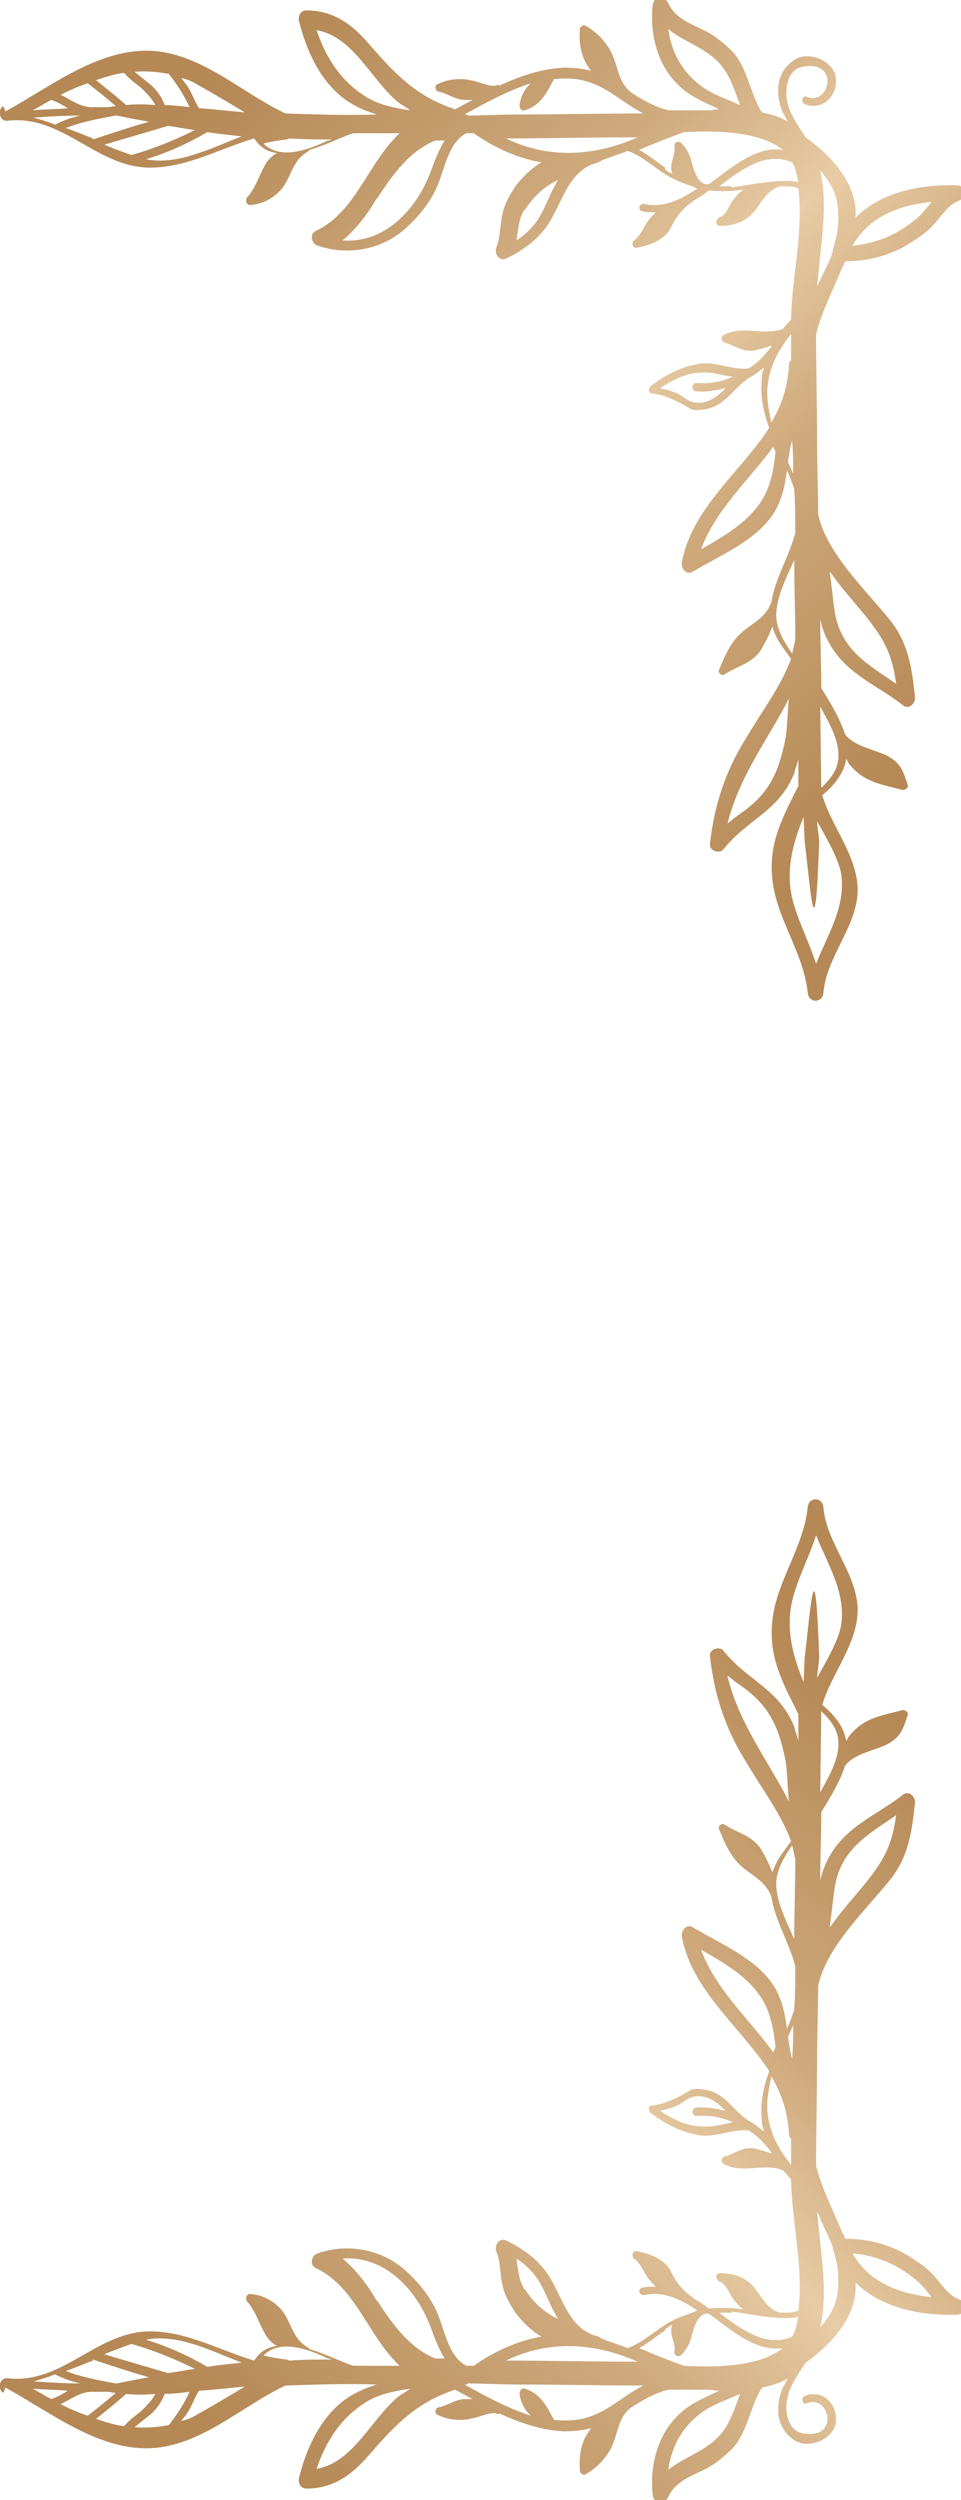<?xml version="1.0" encoding="UTF-8"?>
<!DOCTYPE svg PUBLIC "-//W3C//DTD SVG 1.1//EN" "http://www.w3.org/Graphics/SVG/1.1/DTD/svg11.dtd">
<!-- Creator: CorelDRAW 2020 (64 Bit) -->
<svg xmlns="http://www.w3.org/2000/svg" xml:space="preserve" width="6.669mm" height="17.345mm" version="1.1" style="shape-rendering:geometricPrecision; text-rendering:geometricPrecision; image-rendering:optimizeQuality; fill-rule:evenodd; clip-rule:evenodd"
viewBox="0 0 9.23 24.02"
 xmlns:xlink="http://www.w3.org/1999/xlink"
 xmlns:xodm="http://www.corel.com/coreldraw/odm/2003">
 <defs>
  <style type="text/css">
   <![CDATA[
    .fil1 {fill:url(#id0);fill-rule:nonzero}
    .fil0 {fill:url(#id1);fill-rule:nonzero}
   ]]>
  </style>
  <linearGradient id="id0" gradientUnits="userSpaceOnUse" x1="1.4" y1="22.66" x2="7.83" y2="15.73">
   <stop offset="0" style="stop-opacity:1; stop-color:#B58855"/>
   <stop offset="0.329" style="stop-opacity:1; stop-color:#CEAA7D"/>
   <stop offset="0.502" style="stop-opacity:1; stop-color:#E8CCA5"/>
   <stop offset="0.671" style="stop-opacity:1; stop-color:#CFAA7D"/>
   <stop offset="1" style="stop-opacity:1; stop-color:#B58855"/>
  </linearGradient>
  <linearGradient id="id1" gradientUnits="userSpaceOnUse" xlink:href="#id0" x1="1.4" y1="1.36" x2="7.83" y2="8.29">
  </linearGradient>
 </defs>
 <g id="Camada_x0020_1">
  <g id="_2331149206160">
   <path class="fil0" d="M0.65 1.04c-0.05,-0.03 -0.1,-0.06 -0.16,-0.08 -0.06,0.03 -0.12,0.07 -0.18,0.1 0.11,-0.01 0.23,-0.01 0.34,-0.02zm-0.13 0.16c0.08,-0.04 0.16,-0.07 0.25,-0.09 -0.15,0 -0.3,0.01 -0.45,0.02 0.07,0.02 0.14,0.04 0.21,0.07zm0.37 0.14c0.18,-0.06 0.36,-0.12 0.54,-0.17 -0.11,-0.02 -0.22,-0.04 -0.31,-0.06 -0,0 -0.01,0 -0.01,0 -0.16,0.03 -0.33,0.06 -0.48,0.12 0.09,0.03 0.18,0.07 0.26,0.1zm0.37 0.15c0.21,-0.06 0.41,-0.14 0.61,-0.24 -0.08,-0.01 -0.17,-0.03 -0.26,-0.04 -0.2,0.06 -0.41,0.12 -0.61,0.18 0.09,0.04 0.18,0.07 0.26,0.1zm1.06 -0.18c-0.09,-0.01 -0.2,-0.02 -0.33,-0.04 -0.19,0.11 -0.39,0.2 -0.59,0.26 0.3,0.06 0.61,-0.1 0.92,-0.22zm-0.43 -0.5c-0.05,-0.03 -0.1,-0.05 -0.15,-0.06 0.02,0.03 0.04,0.05 0.06,0.08 0.04,0.06 0.07,0.15 0.11,0.21 0.16,0.01 0.32,0.03 0.44,0.04 -0.15,-0.09 -0.3,-0.18 -0.46,-0.27zm-0.6 -0.12c0.05,0.04 0.1,0.08 0.15,0.12 0.06,0.05 0.11,0.12 0.14,0.2 0.08,0 0.16,0.01 0.24,0.02 -0.01,-0.01 -0.01,-0.03 -0.02,-0.04 -0.05,-0.1 -0.11,-0.19 -0.18,-0.28 -0.11,-0.02 -0.22,-0.03 -0.33,-0.02zm-0.37 0.08c0.1,0.08 0.2,0.16 0.29,0.24 0.08,-0.01 0.18,-0.01 0.28,-0 -0.03,-0.06 -0.08,-0.11 -0.13,-0.16 -0.06,-0.05 -0.12,-0.09 -0.17,-0.15 -0.09,0.01 -0.18,0.04 -0.27,0.07zm-0.34 0.14c0.1,0.05 0.19,0.12 0.3,0.12 0.05,-0 0.1,-0 0.15,-0 0.02,-0 0.05,-0.01 0.08,-0.01 -0.09,-0.08 -0.18,-0.15 -0.27,-0.22 -0.09,0.03 -0.18,0.07 -0.26,0.11zm2.58 0.44c0.01,-0 0.02,-0.01 0.02,-0.01 -0.13,-0 -0.26,-0 -0.4,-0.01 -0.01,0 -0.02,0.01 -0.03,0.01 -0.08,0.01 -0.15,0.02 -0.22,0.04 0.16,0.16 0.43,0.06 0.62,-0.03zm0.78 -0.29c-0.04,-0.03 -0.08,-0.05 -0.12,-0.08 -0.26,-0.22 -0.43,-0.63 -0.78,-0.69 0.09,0.27 0.24,0.5 0.49,0.65 0.12,0.07 0.27,0.1 0.41,0.12zm-0.32 0.84c-0.09,0.16 -0.2,0.3 -0.33,0.41 0.4,0.03 0.71,-0.29 0.85,-0.67 0.04,-0.11 0.08,-0.21 0.13,-0.29 -0.03,0 -0.06,0 -0.09,0 -0.24,0.1 -0.4,0.31 -0.56,0.56zm0.86 -0.8c0.01,0 0.01,0 0.01,0.01 0.16,-0 0.32,-0.01 0.48,-0.01 0.4,-0 0.81,-0.01 1.21,-0.01 -0.18,-0.09 -0.33,-0.24 -0.52,-0.3 -0.11,-0.04 -0.23,-0.04 -0.34,-0.03 -0,0.01 -0.01,0.02 -0.01,0.02 -0.06,0.12 -0.13,0.24 -0.27,0.28 -0.03,0.01 -0.05,-0.02 -0.05,-0.05 0.01,-0.08 0.05,-0.16 0.11,-0.21 -0.22,0.07 -0.44,0.19 -0.64,0.3 0,0 0.01,0 0.01,0zm1.62 0.23c0.01,-0 0.02,-0.01 0.03,-0.01 -0.04,0 -0.07,0 -0.1,0 -0.39,0 -0.78,0.01 -1.17,0.01 0.39,0.19 0.82,0.18 1.24,-0zm-1.06 0.68c-0.06,0.09 -0.06,0.19 -0.08,0.3 0.08,-0.05 0.14,-0.11 0.2,-0.19 0.06,-0.09 0.1,-0.2 0.15,-0.3 0.02,-0.03 0.03,-0.06 0.05,-0.09 -0.13,0.06 -0.24,0.16 -0.32,0.29zm1.35 -0.38c0.02,0.02 0.05,0.03 0.07,0.04 -0.04,-0.09 0.03,-0.17 0.02,-0.26 -0.01,-0.04 0.03,-0.06 0.06,-0.04 0.05,0.05 0.08,0.1 0.1,0.17 0.02,0.08 0.06,0.23 0.15,0.23 0.01,0 0.01,0 0.02,0 0.23,-0.17 0.46,-0.37 0.71,-0.33 -0.21,-0.17 -0.6,-0.19 -0.95,-0.17 -0.14,0.05 -0.29,0.11 -0.43,0.17 0.09,0.05 0.16,0.11 0.25,0.17zm0.64 0.17c0.12,-0.01 0.44,-0.09 0.64,-0.05 -0.01,-0.03 -0.01,-0.06 -0.02,-0.09 -0.01,-0.04 -0.02,-0.07 -0.04,-0.1 -0.25,-0.11 -0.49,0.07 -0.7,0.23 0.04,0 0.08,0 0.12,0zm-0.1 -1.17c-0.14,-0.17 -0.35,-0.22 -0.51,-0.35 0.03,0.22 0.13,0.41 0.32,0.55 0.11,0.08 0.24,0.12 0.37,0.18 -0.05,-0.13 -0.09,-0.27 -0.18,-0.38zm0.7 8.07c0.06,0.2 0.15,0.37 0.21,0.56 0.11,-0.28 0.29,-0.55 0.24,-0.87 -0.03,-0.16 -0.16,-0.37 -0.23,-0.5 0,0.04 0.02,0.16 0.02,0.2 -0.04,1.14 -0.08,0.48 -0.14,-0.01l-0.01 -0.23c-0.1,0.24 -0.19,0.54 -0.09,0.85zm0.37 -1.26c0.12,-0.18 0.02,-0.39 -0.07,-0.56 -0.02,-0.03 -0.03,-0.06 -0.05,-0.09l0.01 0.78c0.04,-0.04 0.08,-0.08 0.11,-0.13zm-0.37 -2.06c-0.07,0.16 -0.15,0.31 -0.17,0.48 -0.02,0.15 0.06,0.29 0.15,0.42 0.01,-0.04 0.02,-0.09 0.03,-0.13 -0,-0.26 -0.01,-0.51 -0.01,-0.77zm-0.64 2.53c0.03,-0.02 0.06,-0.05 0.09,-0.07 0.27,-0.18 0.38,-0.36 0.45,-0.67 0.04,-0.16 0.03,-0.31 0.05,-0.46 -0.2,0.39 -0.48,0.75 -0.59,1.2zm0.62 -3.68c-0.02,0.07 -0.03,0.14 -0.04,0.21 0.02,0.04 0.03,0.07 0.05,0.11 -0,-0.1 -0,-0.21 -0.01,-0.31zm-0.24 -0.47c-0,0.11 0.02,0.2 0.04,0.3 0.1,-0.17 0.16,-0.35 0.17,-0.56 0,-0.02 0.01,-0.03 0.02,-0.04 -0,-0.08 0,-0.17 0,-0.25 -0.12,0.15 -0.22,0.32 -0.23,0.55zm-0.64 1.52c0.28,-0.16 0.58,-0.33 0.67,-0.66 0.03,-0.1 0.04,-0.19 0.05,-0.28 -0.01,-0.02 -0.02,-0.04 -0.02,-0.05 -0.24,0.33 -0.56,0.61 -0.7,1zm0.01 -1.7c-0.14,0 -0.28,0.07 -0.4,0.15 0.05,0.01 0.09,0.02 0.14,0.04 0.09,0.03 0.12,0.1 0.23,0.1 0.11,-0 0.19,-0.07 0.26,-0.14 -0.09,0.02 -0.19,0.04 -0.28,0.03 -0.05,-0 -0.05,-0.08 0,-0.08 0.12,0.01 0.24,-0.01 0.35,-0.06 -0.1,-0.01 -0.19,-0.05 -0.3,-0.04zm1.28 2.3c0.06,0.37 0.33,0.51 0.59,0.69 -0.02,-0.14 -0.05,-0.27 -0.12,-0.4 -0.11,-0.2 -0.29,-0.38 -0.43,-0.56 -0.03,-0.04 -0.06,-0.08 -0.09,-0.12 0.02,0.13 0.03,0.26 0.05,0.39zm-0.14 -3.19c0.04,-0.09 0.09,-0.18 0.12,-0.27 0,-0 0,-0.01 0,-0.02 0,-0 0,-0 0,-0 0.05,-0.15 0.07,-0.3 0.04,-0.47 -0.02,-0.1 -0.08,-0.2 -0.16,-0.29 0.06,0.26 0.03,0.54 0,0.81 -0.01,0.1 -0.02,0.2 -0.03,0.3 0.01,-0.02 0.02,-0.04 0.03,-0.06zm0.9 -0.57c0.07,-0.05 0.12,-0.12 0.17,-0.18 -0.31,0.03 -0.6,0.14 -0.76,0.42 0.22,-0.02 0.42,-0.1 0.59,-0.24zm-8.73 -1.05c0.44,-0.24 0.91,-0.62 1.43,-0.58 0.47,0.04 0.84,0.4 1.26,0.6 0.29,0.01 0.59,0.02 0.88,0.01 -0.1,-0.03 -0.2,-0.07 -0.3,-0.14 -0.25,-0.18 -0.38,-0.48 -0.45,-0.76 -0.01,-0.05 0.02,-0.1 0.07,-0.1 0.26,-0 0.44,0.13 0.61,0.33 0.26,0.3 0.46,0.5 0.82,0.62 0.06,-0.03 0.11,-0.06 0.17,-0.09 -0.02,0 -0.05,0 -0.07,0 -0.1,-0 -0.16,-0.06 -0.26,-0.08 -0.03,-0.01 -0.04,-0.06 -0.01,-0.07 0.08,-0.04 0.15,-0.05 0.23,-0.05 0.04,0 0.09,0.01 0.13,0.02 0.05,0.01 0.16,0.06 0.21,0.04 0.01,-0.01 0.02,-0 0.03,0 0.2,-0.09 0.4,-0.16 0.62,-0.17 0.09,-0 0.18,0.01 0.26,0.03 -0.01,-0.01 -0.02,-0.02 -0.03,-0.04 -0.07,-0.1 -0.09,-0.23 -0.08,-0.35 0,-0 0,-0.01 0,-0.01 0,-0.02 0.03,-0.05 0.06,-0.03 0.1,0.06 0.17,0.13 0.23,0.23 0.08,0.14 0.07,0.32 0.22,0.42 0,0 0,0 0,0 0.11,0.07 0.22,0.13 0.34,0.16 0.12,-0 0.23,-0 0.35,-0 0.01,0 0.01,-0 0.02,-0 0,-0 0,-0 0,-0 0.01,-0 0.01,-0 0.02,-0 0.03,-0 0.06,-0.01 0.1,-0.01 -0.15,-0.07 -0.3,-0.13 -0.41,-0.25 -0.19,-0.19 -0.26,-0.49 -0.23,-0.75 0.01,-0.09 0.11,-0.1 0.15,-0.02 0.07,0.16 0.25,0.21 0.38,0.28 0.09,0.05 0.17,0.12 0.24,0.19 0.14,0.15 0.17,0.41 0.28,0.58 0.09,0.02 0.17,0.04 0.25,0.09 -0.02,-0.03 -0.03,-0.06 -0.05,-0.09 -0.08,-0.19 -0.06,-0.4 0.12,-0.51 0.13,-0.08 0.37,0.01 0.39,0.18 0.02,0.17 -0.13,0.32 -0.3,0.25 -0.04,-0.02 -0.02,-0.09 0.02,-0.07 0.22,0.09 0.32,-0.35 -0.03,-0.29 -0.15,0.02 -0.18,0.2 -0.16,0.32 0.02,0.13 0.11,0.25 0.18,0.36 0.24,0.17 0.47,0.42 0.48,0.71 0,0.02 -0,0.04 -0,0.06 0.24,-0.24 0.61,-0.32 0.97,-0.31 0.09,0 0.1,0.12 0.02,0.15 -0.11,0.04 -0.18,0.17 -0.26,0.25 -0.07,0.07 -0.15,0.12 -0.23,0.17 -0.18,0.11 -0.39,0.16 -0.6,0.16 -0,0.01 -0.01,0.02 -0.01,0.03 -0,0 0,0 -0,0 -0,0 -0,0.01 -0.01,0.01 -0.09,0.22 -0.2,0.43 -0.26,0.66 -0,0.35 0.01,0.7 0.01,1.05 0,0.23 0.01,0.46 0.01,0.68 0.08,0.38 0.47,0.74 0.7,1.03 0.17,0.22 0.2,0.45 0.23,0.72 0.01,0.06 -0.05,0.13 -0.11,0.09 -0.24,-0.19 -0.52,-0.29 -0.69,-0.56 -0.05,-0.08 -0.09,-0.17 -0.11,-0.27 0,0.22 0.01,0.44 0.01,0.66 0.08,0.13 0.18,0.29 0.23,0.45 0,0 0.01,0 0.01,0.01 0.1,0.11 0.28,0.13 0.41,0.2 0.12,0.07 0.14,0.15 0.18,0.27 0.01,0.03 -0.02,0.05 -0.05,0.05 -0.14,-0.04 -0.29,-0.06 -0.41,-0.15 -0.04,-0.03 -0.08,-0.07 -0.11,-0.11 -0,-0 -0.01,-0.02 -0.02,-0.04 -0.02,0.14 -0.12,0.26 -0.23,0.35 0.09,0.31 0.34,0.58 0.34,0.92 -0.01,0.35 -0.3,0.63 -0.33,0.98 -0.01,0.1 -0.14,0.1 -0.15,0 -0.04,-0.39 -0.3,-0.71 -0.34,-1.09 -0.04,-0.35 0.1,-0.6 0.25,-0.9l-0 -0.26c-0.01,0.05 -0.03,0.09 -0.04,0.14 -0.15,0.37 -0.45,0.44 -0.68,0.73 -0.04,0.05 -0.14,0.01 -0.13,-0.05 0.04,-0.36 0.14,-0.68 0.33,-0.99 0.17,-0.29 0.35,-0.52 0.45,-0.79 -0.03,-0.04 -0.05,-0.07 -0.08,-0.11 -0.05,-0.07 -0.08,-0.13 -0.1,-0.2 -0.03,0.08 -0.07,0.16 -0.12,0.24 -0.09,0.12 -0.22,0.14 -0.34,0.22 -0.03,0.02 -0.07,-0.02 -0.05,-0.05 0.05,-0.12 0.1,-0.24 0.19,-0.33 0.1,-0.1 0.24,-0.15 0.3,-0.29 0,-0.01 0.01,-0.01 0.01,-0.02 0.03,-0.22 0.17,-0.44 0.23,-0.67 -0,-0.14 -0,-0.27 -0.01,-0.41 -0,-0 -0,-0 -0,-0.01 -0.02,-0.06 -0.04,-0.12 -0.07,-0.18 -0.02,0.15 -0.05,0.3 -0.14,0.43 -0.17,0.25 -0.51,0.39 -0.76,0.54 -0.06,0.04 -0.12,-0.02 -0.11,-0.09 0.1,-0.52 0.56,-0.86 0.84,-1.29 -0.06,-0.16 -0.09,-0.32 -0.07,-0.49 0,-0.03 0.01,-0.06 0.02,-0.09 -0.05,0.04 -0.1,0.08 -0.16,0.11 -0,0 -0.01,0.01 -0.01,0.01 -0.14,0.1 -0.21,0.25 -0.39,0.28 -0.05,0.01 -0.12,0.02 -0.16,-0.01 -0.12,-0.07 -0.22,-0.12 -0.35,-0.14 -0,-0 -0.01,-0 -0.01,-0 -0,0 -0,0 -0,-0 -0.03,-0 -0.03,-0.04 -0.02,-0.06 0,-0 0.01,-0.01 0.01,-0.01 0.13,-0.1 0.28,-0.18 0.44,-0.21 0.18,-0.04 0.33,0.06 0.5,0.04 0,0 0,0 0,0 0.09,-0.05 0.16,-0.13 0.22,-0.21 0,-0 0,-0 0,-0.01 -0.06,0.02 -0.12,0.04 -0.18,0.05 -0.1,0.01 -0.17,-0.05 -0.27,-0.08 -0.03,-0.01 -0.04,-0.05 -0.01,-0.07 0.18,-0.1 0.38,0.01 0.57,-0.06 0.03,-0.03 0.05,-0.06 0.08,-0.09 0,-0.01 0,-0.01 0,-0.02 0.01,-0.4 0.12,-0.83 0.07,-1.24 -0.04,-0.02 -0.1,-0.02 -0.16,-0.02 -0,0 -0.01,0 -0.01,0 -0.14,0.03 -0.19,0.18 -0.28,0.27 -0.08,0.08 -0.19,0.11 -0.3,0.11 -0.05,0 -0.05,-0.06 -0.01,-0.08 0.06,-0.02 0.09,-0.1 0.12,-0.15 0.03,-0.04 0.06,-0.08 0.1,-0.11 0,-0 0.01,-0.01 0.02,-0.01 -0.12,0.02 -0.23,0.02 -0.34,0.01 -0.05,0.04 -0.1,0.07 -0.15,0.1 -0,0 -0.01,0.01 -0.01,0.01 -0.06,0.04 -0.11,0.09 -0.15,0.15 -0.04,0.05 -0.05,0.11 -0.1,0.16 -0.08,0.08 -0.18,0.11 -0.28,0.13 -0.04,0.01 -0.06,-0.04 -0.03,-0.07 0.06,-0.04 0.09,-0.12 0.13,-0.18 0.02,-0.03 0.05,-0.06 0.08,-0.09 -0.04,0 -0.09,-0 -0.13,-0.01 -0.05,-0.01 -0.03,-0.08 0.02,-0.07 0.18,0.04 0.35,-0.04 0.51,-0.15 -0.01,-0 -0.02,-0 -0.02,-0.01 -0.01,0 -0.02,-0 -0.03,-0.01 -0.09,-0.03 -0.17,-0.06 -0.25,-0.11 -0.13,-0.08 -0.23,-0.18 -0.37,-0.23 -0.08,0.03 -0.17,0.06 -0.25,0.09 -0.01,0.01 -0.02,0.01 -0.03,0.02 -0.25,0.06 -0.32,0.29 -0.43,0.5 -0.1,0.2 -0.25,0.32 -0.45,0.42 -0.07,0.04 -0.13,-0.04 -0.1,-0.11 0.04,-0.1 0.03,-0.22 0.06,-0.33 0.02,-0.09 0.07,-0.17 0.12,-0.25 0.07,-0.09 0.15,-0.17 0.25,-0.23 -0.23,-0.04 -0.45,-0.14 -0.65,-0.28 -0.02,0 -0.05,0 -0.07,0 -0.18,0.09 -0.21,0.36 -0.29,0.53 -0.07,0.15 -0.17,0.27 -0.29,0.38 -0.23,0.21 -0.56,0.27 -0.85,0.17 -0.06,-0.02 -0.08,-0.11 -0.02,-0.14 0.36,-0.17 0.48,-0.58 0.74,-0.87 0.02,-0.02 0.04,-0.05 0.07,-0.07 -0.15,0 -0.3,0 -0.45,0 -0.14,0.05 -0.28,0.12 -0.42,0.16 -0,0.01 -0.01,0.01 -0.02,0.02 -0.15,0.09 -0.15,0.24 -0.25,0.36 -0.08,0.09 -0.18,0.14 -0.3,0.15 -0.03,0 -0.05,-0.04 -0.03,-0.07 0.09,-0.1 0.12,-0.23 0.19,-0.34 0.03,-0.04 0.06,-0.07 0.1,-0.09 -0.09,-0.01 -0.16,-0.05 -0.22,-0.14 -0.34,0.1 -0.66,0.29 -1.03,0.28 -0.5,-0.02 -0.82,-0.51 -1.34,-0.45 -0.08,0.01 -0.1,-0.11 -0.04,-0.14z"/>
   <path class="fil1" d="M0.65 22.97c-0.05,0.03 -0.1,0.06 -0.16,0.08 -0.06,-0.03 -0.12,-0.07 -0.18,-0.1 0.11,0.01 0.23,0.01 0.34,0.02zm-0.13 -0.16c0.08,0.04 0.16,0.07 0.25,0.09 -0.15,-0 -0.3,-0.01 -0.45,-0.02 0.07,-0.02 0.14,-0.04 0.21,-0.07zm0.37 -0.14c0.18,0.06 0.36,0.12 0.54,0.17 -0.11,0.02 -0.22,0.04 -0.31,0.06 -0,-0 -0.01,-0 -0.01,-0 -0.16,-0.03 -0.33,-0.06 -0.48,-0.12 0.09,-0.03 0.18,-0.07 0.26,-0.1zm0.37 -0.15c0.21,0.06 0.41,0.14 0.61,0.24 -0.08,0.01 -0.17,0.03 -0.26,0.04 -0.2,-0.06 -0.41,-0.12 -0.61,-0.18 0.09,-0.04 0.18,-0.07 0.26,-0.1zm1.06 0.18c-0.09,0.01 -0.2,0.02 -0.33,0.04 -0.19,-0.11 -0.39,-0.2 -0.59,-0.26 0.3,-0.06 0.61,0.1 0.92,0.22zm-0.43 0.5c-0.05,0.03 -0.1,0.05 -0.15,0.06 0.02,-0.03 0.04,-0.05 0.06,-0.08 0.04,-0.06 0.07,-0.15 0.11,-0.21 0.16,-0.01 0.32,-0.03 0.44,-0.04 -0.15,0.09 -0.3,0.18 -0.46,0.27zm-0.6 0.12c0.05,-0.04 0.1,-0.08 0.15,-0.12 0.06,-0.05 0.11,-0.12 0.14,-0.2 0.08,-0 0.16,-0.01 0.24,-0.02 -0.01,0.01 -0.01,0.03 -0.02,0.04 -0.05,0.1 -0.11,0.19 -0.18,0.28 -0.11,0.02 -0.22,0.03 -0.33,0.02zm-0.37 -0.08c0.1,-0.08 0.2,-0.16 0.29,-0.24 0.08,0.01 0.18,0.01 0.28,0 -0.03,0.06 -0.08,0.11 -0.13,0.16 -0.06,0.05 -0.12,0.09 -0.17,0.15 -0.09,-0.01 -0.18,-0.04 -0.27,-0.07zm-0.34 -0.14c0.1,-0.05 0.19,-0.12 0.3,-0.12 0.05,0 0.1,0 0.15,0 0.02,0 0.05,0.01 0.08,0.01 -0.09,0.08 -0.18,0.15 -0.27,0.22 -0.09,-0.03 -0.18,-0.07 -0.26,-0.11zm2.58 -0.44c0.01,0 0.02,0.01 0.02,0.01 -0.13,0 -0.26,0 -0.4,0.01 -0.01,-0 -0.02,-0.01 -0.03,-0.01 -0.08,-0.01 -0.15,-0.02 -0.22,-0.04 0.16,-0.16 0.43,-0.06 0.62,0.03zm0.78 0.29c-0.04,0.03 -0.08,0.05 -0.12,0.08 -0.26,0.22 -0.43,0.63 -0.78,0.69 0.09,-0.27 0.24,-0.5 0.49,-0.65 0.12,-0.07 0.27,-0.1 0.41,-0.12zm-0.32 -0.84c-0.09,-0.16 -0.2,-0.3 -0.33,-0.41 0.4,-0.03 0.71,0.29 0.85,0.67 0.04,0.11 0.08,0.21 0.13,0.29 -0.03,-0 -0.06,-0 -0.09,-0 -0.24,-0.1 -0.4,-0.31 -0.56,-0.56zm0.86 0.8c0.01,-0 0.01,-0 0.01,-0.01 0.16,0 0.32,0.01 0.48,0.01 0.4,0 0.81,0.01 1.21,0.01 -0.18,0.09 -0.33,0.24 -0.52,0.3 -0.11,0.04 -0.23,0.04 -0.34,0.03 -0,-0.01 -0.01,-0.02 -0.01,-0.02 -0.06,-0.12 -0.13,-0.24 -0.27,-0.28 -0.03,-0.01 -0.05,0.02 -0.05,0.05 0.01,0.08 0.05,0.16 0.11,0.21 -0.22,-0.07 -0.44,-0.19 -0.64,-0.3 0,-0 0.01,-0 0.01,-0zm1.62 -0.23c0.01,0 0.02,0.01 0.03,0.01 -0.04,-0 -0.07,-0 -0.1,-0 -0.39,-0 -0.78,-0.01 -1.17,-0.01 0.39,-0.19 0.82,-0.18 1.24,0zm-1.06 -0.68c-0.06,-0.09 -0.06,-0.19 -0.08,-0.3 0.08,0.05 0.14,0.11 0.2,0.19 0.06,0.09 0.1,0.2 0.15,0.3 0.02,0.03 0.03,0.06 0.05,0.09 -0.13,-0.06 -0.24,-0.16 -0.32,-0.29zm1.35 0.38c0.02,-0.02 0.05,-0.03 0.07,-0.05 -0.04,0.09 0.03,0.17 0.02,0.26 -0.01,0.04 0.03,0.06 0.06,0.04 0.05,-0.05 0.08,-0.1 0.1,-0.17 0.02,-0.08 0.06,-0.23 0.15,-0.23 0.01,-0 0.01,-0 0.02,-0 0.23,0.17 0.46,0.37 0.71,0.33 -0.21,0.17 -0.6,0.19 -0.95,0.17 -0.14,-0.05 -0.29,-0.11 -0.43,-0.17 0.09,-0.05 0.16,-0.11 0.25,-0.17zm0.64 -0.17c0.12,0.01 0.44,0.09 0.64,0.05 -0.01,0.03 -0.01,0.06 -0.02,0.09 -0.01,0.04 -0.02,0.07 -0.04,0.1 -0.25,0.11 -0.49,-0.07 -0.7,-0.23 0.04,-0 0.08,-0 0.12,0zm-0.1 1.17c-0.14,0.17 -0.35,0.22 -0.51,0.35 0.03,-0.22 0.13,-0.41 0.32,-0.55 0.11,-0.08 0.24,-0.12 0.37,-0.18 -0.05,0.13 -0.09,0.27 -0.18,0.38zm0.7 -8.07c0.06,-0.2 0.15,-0.37 0.21,-0.56 0.11,0.28 0.29,0.55 0.24,0.87 -0.03,0.16 -0.16,0.37 -0.23,0.5 0,-0.04 0.02,-0.16 0.02,-0.2 -0.04,-1.14 -0.08,-0.48 -0.14,0.01l-0.01 0.23c-0.1,-0.24 -0.19,-0.54 -0.09,-0.85zm0.37 1.26c0.12,0.18 0.02,0.39 -0.07,0.56 -0.02,0.03 -0.03,0.06 -0.05,0.09l0.01 -0.78c0.04,0.04 0.08,0.08 0.11,0.13zm-0.37 2.06c-0.07,-0.16 -0.15,-0.31 -0.17,-0.48 -0.02,-0.15 0.06,-0.29 0.15,-0.42 0.01,0.04 0.02,0.09 0.03,0.13 -0,0.26 -0.01,0.51 -0.01,0.77zm-0.64 -2.53c0.03,0.02 0.06,0.05 0.09,0.07 0.27,0.18 0.38,0.36 0.45,0.67 0.04,0.16 0.03,0.31 0.05,0.47 -0.2,-0.39 -0.48,-0.75 -0.59,-1.2zm0.62 3.68c-0.02,-0.07 -0.03,-0.14 -0.04,-0.21 0.02,-0.04 0.03,-0.07 0.05,-0.11 -0,0.1 -0,0.21 -0.01,0.32zm-0.24 0.47c-0,-0.11 0.02,-0.2 0.04,-0.3 0.1,0.17 0.16,0.35 0.17,0.56 0,0.02 0.01,0.03 0.02,0.04 -0,0.08 0,0.17 0,0.25 -0.12,-0.15 -0.22,-0.32 -0.23,-0.55zm-0.64 -1.52c0.28,0.16 0.58,0.33 0.67,0.66 0.03,0.1 0.04,0.19 0.05,0.28 -0.01,0.02 -0.02,0.04 -0.02,0.05 -0.24,-0.33 -0.56,-0.61 -0.7,-1zm0.01 1.7c-0.14,-0 -0.28,-0.07 -0.4,-0.15 0.05,-0.01 0.09,-0.02 0.14,-0.04 0.09,-0.03 0.12,-0.1 0.23,-0.1 0.11,0 0.19,0.07 0.26,0.14 -0.09,-0.02 -0.19,-0.04 -0.28,-0.03 -0.05,0 -0.05,0.08 0,0.08 0.12,-0.01 0.24,0.01 0.35,0.06 -0.1,0.02 -0.19,0.05 -0.3,0.04zm1.28 -2.3c0.06,-0.37 0.33,-0.51 0.59,-0.69 -0.02,0.14 -0.05,0.27 -0.12,0.4 -0.11,0.2 -0.29,0.38 -0.43,0.56 -0.03,0.04 -0.06,0.08 -0.09,0.12 0.02,-0.13 0.03,-0.26 0.05,-0.39zm-0.14 3.19c0.04,0.09 0.09,0.18 0.12,0.27 0,0 0,0.01 0,0.01 0,0 0,0 0,0 0.05,0.15 0.07,0.3 0.04,0.47 -0.02,0.1 -0.08,0.2 -0.16,0.29 0.06,-0.26 0.03,-0.54 0,-0.81 -0.01,-0.1 -0.02,-0.2 -0.03,-0.3 0.01,0.02 0.02,0.04 0.03,0.06zm0.9 0.57c0.07,0.05 0.12,0.12 0.17,0.18 -0.31,-0.03 -0.6,-0.14 -0.76,-0.42 0.22,0.02 0.42,0.1 0.59,0.24zm-8.73 1.05c0.44,0.24 0.91,0.62 1.43,0.58 0.47,-0.04 0.84,-0.4 1.26,-0.6 0.29,-0.01 0.59,-0.02 0.88,-0.01 -0.1,0.03 -0.2,0.07 -0.3,0.14 -0.25,0.18 -0.38,0.48 -0.45,0.76 -0.01,0.05 0.02,0.1 0.07,0.1 0.26,0 0.44,-0.13 0.61,-0.33 0.26,-0.3 0.46,-0.5 0.82,-0.62 0.06,0.03 0.11,0.06 0.17,0.09 -0.02,-0 -0.05,-0 -0.07,-0 -0.1,0 -0.16,0.06 -0.26,0.08 -0.03,0.01 -0.04,0.06 -0.01,0.07 0.08,0.04 0.15,0.05 0.23,0.05 0.04,-0 0.09,-0.01 0.13,-0.02 0.05,-0.01 0.16,-0.06 0.21,-0.04 0.01,0.01 0.02,0 0.03,-0 0.2,0.09 0.4,0.16 0.62,0.17 0.09,0 0.18,-0.01 0.26,-0.03 -0.01,0.01 -0.02,0.02 -0.03,0.04 -0.07,0.1 -0.09,0.23 -0.08,0.36 0,0 0,0.01 0,0.01 0,0.02 0.03,0.05 0.06,0.03 0.1,-0.06 0.17,-0.13 0.23,-0.23 0.08,-0.14 0.07,-0.33 0.22,-0.42 0,-0 0,-0 0,-0 0.11,-0.07 0.22,-0.13 0.34,-0.16 0.12,0 0.23,0 0.35,0 0.01,0 0.01,0 0.02,0 0,0 0,0 0,0 0.01,0 0.01,0 0.02,0 0.03,0 0.06,0.01 0.1,0.01 -0.15,0.07 -0.3,0.13 -0.41,0.25 -0.19,0.19 -0.26,0.49 -0.23,0.75 0.01,0.09 0.11,0.1 0.15,0.02 0.07,-0.16 0.25,-0.21 0.38,-0.28 0.09,-0.05 0.17,-0.12 0.24,-0.19 0.14,-0.15 0.17,-0.41 0.28,-0.58 0.09,-0.02 0.17,-0.04 0.25,-0.09 -0.02,0.03 -0.03,0.06 -0.05,0.09 -0.08,0.19 -0.06,0.4 0.12,0.51 0.13,0.08 0.37,-0.01 0.39,-0.18 0.02,-0.17 -0.13,-0.32 -0.3,-0.25 -0.04,0.02 -0.02,0.09 0.02,0.07 0.22,-0.09 0.32,0.35 -0.03,0.29 -0.15,-0.02 -0.18,-0.2 -0.16,-0.32 0.02,-0.13 0.11,-0.25 0.18,-0.36 0.24,-0.17 0.47,-0.42 0.48,-0.71 0,-0.02 -0,-0.04 -0,-0.06 0.24,0.24 0.61,0.32 0.97,0.31 0.09,-0 0.1,-0.12 0.02,-0.15 -0.11,-0.04 -0.18,-0.17 -0.26,-0.25 -0.07,-0.07 -0.15,-0.12 -0.23,-0.17 -0.18,-0.11 -0.39,-0.16 -0.6,-0.16 -0,-0.01 -0.01,-0.02 -0.01,-0.03 -0,-0 0,-0 -0,-0 -0,-0 -0,-0.01 -0.01,-0.01 -0.09,-0.22 -0.2,-0.43 -0.26,-0.66 -0,-0.35 0.01,-0.7 0.01,-1.05 0,-0.23 0.01,-0.46 0.01,-0.68 0.08,-0.38 0.47,-0.74 0.7,-1.03 0.17,-0.22 0.2,-0.45 0.23,-0.72 0.01,-0.06 -0.05,-0.13 -0.11,-0.09 -0.24,0.19 -0.52,0.29 -0.69,0.56 -0.05,0.08 -0.09,0.17 -0.11,0.27 0,-0.22 0.01,-0.44 0.01,-0.66 0.08,-0.13 0.18,-0.29 0.23,-0.45 0,-0 0.01,-0 0.01,-0.01 0.1,-0.11 0.28,-0.13 0.41,-0.2 0.12,-0.07 0.14,-0.15 0.18,-0.27 0.01,-0.03 -0.02,-0.05 -0.05,-0.05 -0.14,0.04 -0.29,0.06 -0.41,0.15 -0.04,0.03 -0.08,0.07 -0.11,0.11 -0,0 -0.01,0.02 -0.02,0.04 -0.02,-0.14 -0.12,-0.26 -0.23,-0.35 0.09,-0.31 0.34,-0.58 0.34,-0.92 -0.01,-0.35 -0.3,-0.63 -0.33,-0.98 -0.01,-0.1 -0.14,-0.1 -0.15,0 -0.04,0.39 -0.3,0.71 -0.34,1.09 -0.04,0.35 0.1,0.6 0.25,0.9l-0 0.26c-0.01,-0.05 -0.03,-0.09 -0.04,-0.14 -0.15,-0.37 -0.45,-0.44 -0.68,-0.73 -0.04,-0.05 -0.14,-0.01 -0.13,0.05 0.04,0.36 0.14,0.68 0.33,0.99 0.17,0.29 0.35,0.52 0.45,0.79 -0.03,0.04 -0.05,0.07 -0.08,0.11 -0.05,0.07 -0.08,0.13 -0.1,0.19 -0.03,-0.08 -0.07,-0.16 -0.12,-0.24 -0.09,-0.12 -0.22,-0.14 -0.34,-0.22 -0.03,-0.02 -0.07,0.02 -0.05,0.05 0.05,0.12 0.1,0.24 0.19,0.33 0.1,0.1 0.24,0.15 0.3,0.29 0,0.01 0.01,0.01 0.01,0.02 0.03,0.22 0.17,0.44 0.23,0.67 -0,0.14 -0,0.27 -0.01,0.41 -0,0 -0,0 -0,0.01 -0.02,0.06 -0.04,0.12 -0.07,0.18 -0.02,-0.15 -0.05,-0.3 -0.14,-0.43 -0.17,-0.25 -0.51,-0.39 -0.76,-0.54 -0.06,-0.04 -0.12,0.02 -0.11,0.09 0.1,0.52 0.56,0.86 0.84,1.29 -0.06,0.16 -0.09,0.32 -0.07,0.49 0,0.03 0.01,0.06 0.02,0.09 -0.05,-0.04 -0.1,-0.08 -0.16,-0.11 -0,-0 -0.01,-0.01 -0.01,-0.01 -0.14,-0.1 -0.21,-0.25 -0.39,-0.28 -0.05,-0.01 -0.12,-0.02 -0.16,0.01 -0.12,0.07 -0.22,0.12 -0.35,0.14 -0,0 -0.01,0 -0.01,0 -0,0 -0,0 -0,0 -0.03,0 -0.03,0.04 -0.02,0.06 0,0 0.01,0.01 0.01,0.01 0.13,0.1 0.28,0.18 0.44,0.21 0.18,0.04 0.33,-0.06 0.5,-0.04 0,0 0,-0 0,-0 0.09,0.05 0.16,0.13 0.22,0.21 0,0 0,0 0,0.01 -0.06,-0.02 -0.12,-0.04 -0.18,-0.05 -0.1,-0.01 -0.17,0.05 -0.27,0.08 -0.03,0.01 -0.04,0.05 -0.01,0.07 0.18,0.1 0.38,-0.01 0.57,0.06 0.03,0.03 0.05,0.06 0.08,0.09 0,0.01 0,0.01 0,0.02 0.01,0.4 0.12,0.83 0.07,1.24 -0.04,0.02 -0.1,0.02 -0.16,0.02 -0,-0 -0.01,-0 -0.01,-0 -0.14,-0.03 -0.19,-0.18 -0.28,-0.27 -0.08,-0.08 -0.19,-0.11 -0.3,-0.11 -0.05,-0 -0.05,0.06 -0.01,0.08 0.06,0.02 0.09,0.1 0.12,0.15 0.03,0.04 0.06,0.08 0.1,0.11 0,0 0.01,0.01 0.02,0.01 -0.12,-0.02 -0.23,-0.02 -0.34,-0.01 -0.05,-0.04 -0.1,-0.07 -0.15,-0.1 -0,-0 -0.01,-0.01 -0.01,-0.01 -0.06,-0.04 -0.11,-0.09 -0.15,-0.15 -0.04,-0.05 -0.05,-0.11 -0.1,-0.16 -0.08,-0.08 -0.18,-0.11 -0.28,-0.13 -0.04,-0.01 -0.06,0.04 -0.03,0.07 0.06,0.04 0.09,0.12 0.13,0.18 0.02,0.03 0.05,0.06 0.08,0.09 -0.04,-0 -0.09,0 -0.13,0.01 -0.05,0.01 -0.03,0.08 0.02,0.07 0.18,-0.04 0.35,0.04 0.51,0.15 -0.01,0 -0.02,0 -0.02,0.01 -0.01,-0 -0.02,0 -0.03,0.01 -0.09,0.03 -0.17,0.06 -0.25,0.11 -0.13,0.08 -0.23,0.18 -0.37,0.23 -0.08,-0.03 -0.17,-0.06 -0.25,-0.09 -0.01,-0.01 -0.02,-0.01 -0.03,-0.02 -0.25,-0.06 -0.32,-0.29 -0.43,-0.5 -0.1,-0.2 -0.25,-0.32 -0.45,-0.42 -0.07,-0.04 -0.13,0.04 -0.1,0.11 0.04,0.1 0.03,0.22 0.06,0.33 0.02,0.09 0.07,0.17 0.12,0.25 0.07,0.09 0.15,0.17 0.25,0.23 -0.23,0.04 -0.45,0.14 -0.65,0.28 -0.02,-0 -0.05,-0 -0.07,-0 -0.18,-0.09 -0.21,-0.36 -0.29,-0.53 -0.07,-0.15 -0.17,-0.27 -0.29,-0.38 -0.23,-0.21 -0.56,-0.27 -0.85,-0.17 -0.06,0.02 -0.08,0.11 -0.02,0.14 0.36,0.17 0.48,0.58 0.74,0.87 0.02,0.02 0.04,0.05 0.07,0.07 -0.15,-0 -0.3,-0 -0.45,-0 -0.14,-0.05 -0.28,-0.12 -0.42,-0.16 -0,-0.01 -0.01,-0.01 -0.02,-0.02 -0.15,-0.09 -0.15,-0.24 -0.25,-0.36 -0.08,-0.09 -0.18,-0.14 -0.3,-0.15 -0.03,-0 -0.05,0.04 -0.03,0.07 0.09,0.1 0.12,0.23 0.19,0.34 0.03,0.04 0.06,0.07 0.1,0.09 -0.09,0.01 -0.16,0.05 -0.22,0.14 -0.34,-0.1 -0.66,-0.29 -1.03,-0.28 -0.5,0.02 -0.82,0.51 -1.34,0.45 -0.08,-0.01 -0.1,0.11 -0.04,0.14z"/>
  </g>
 </g>
</svg>
